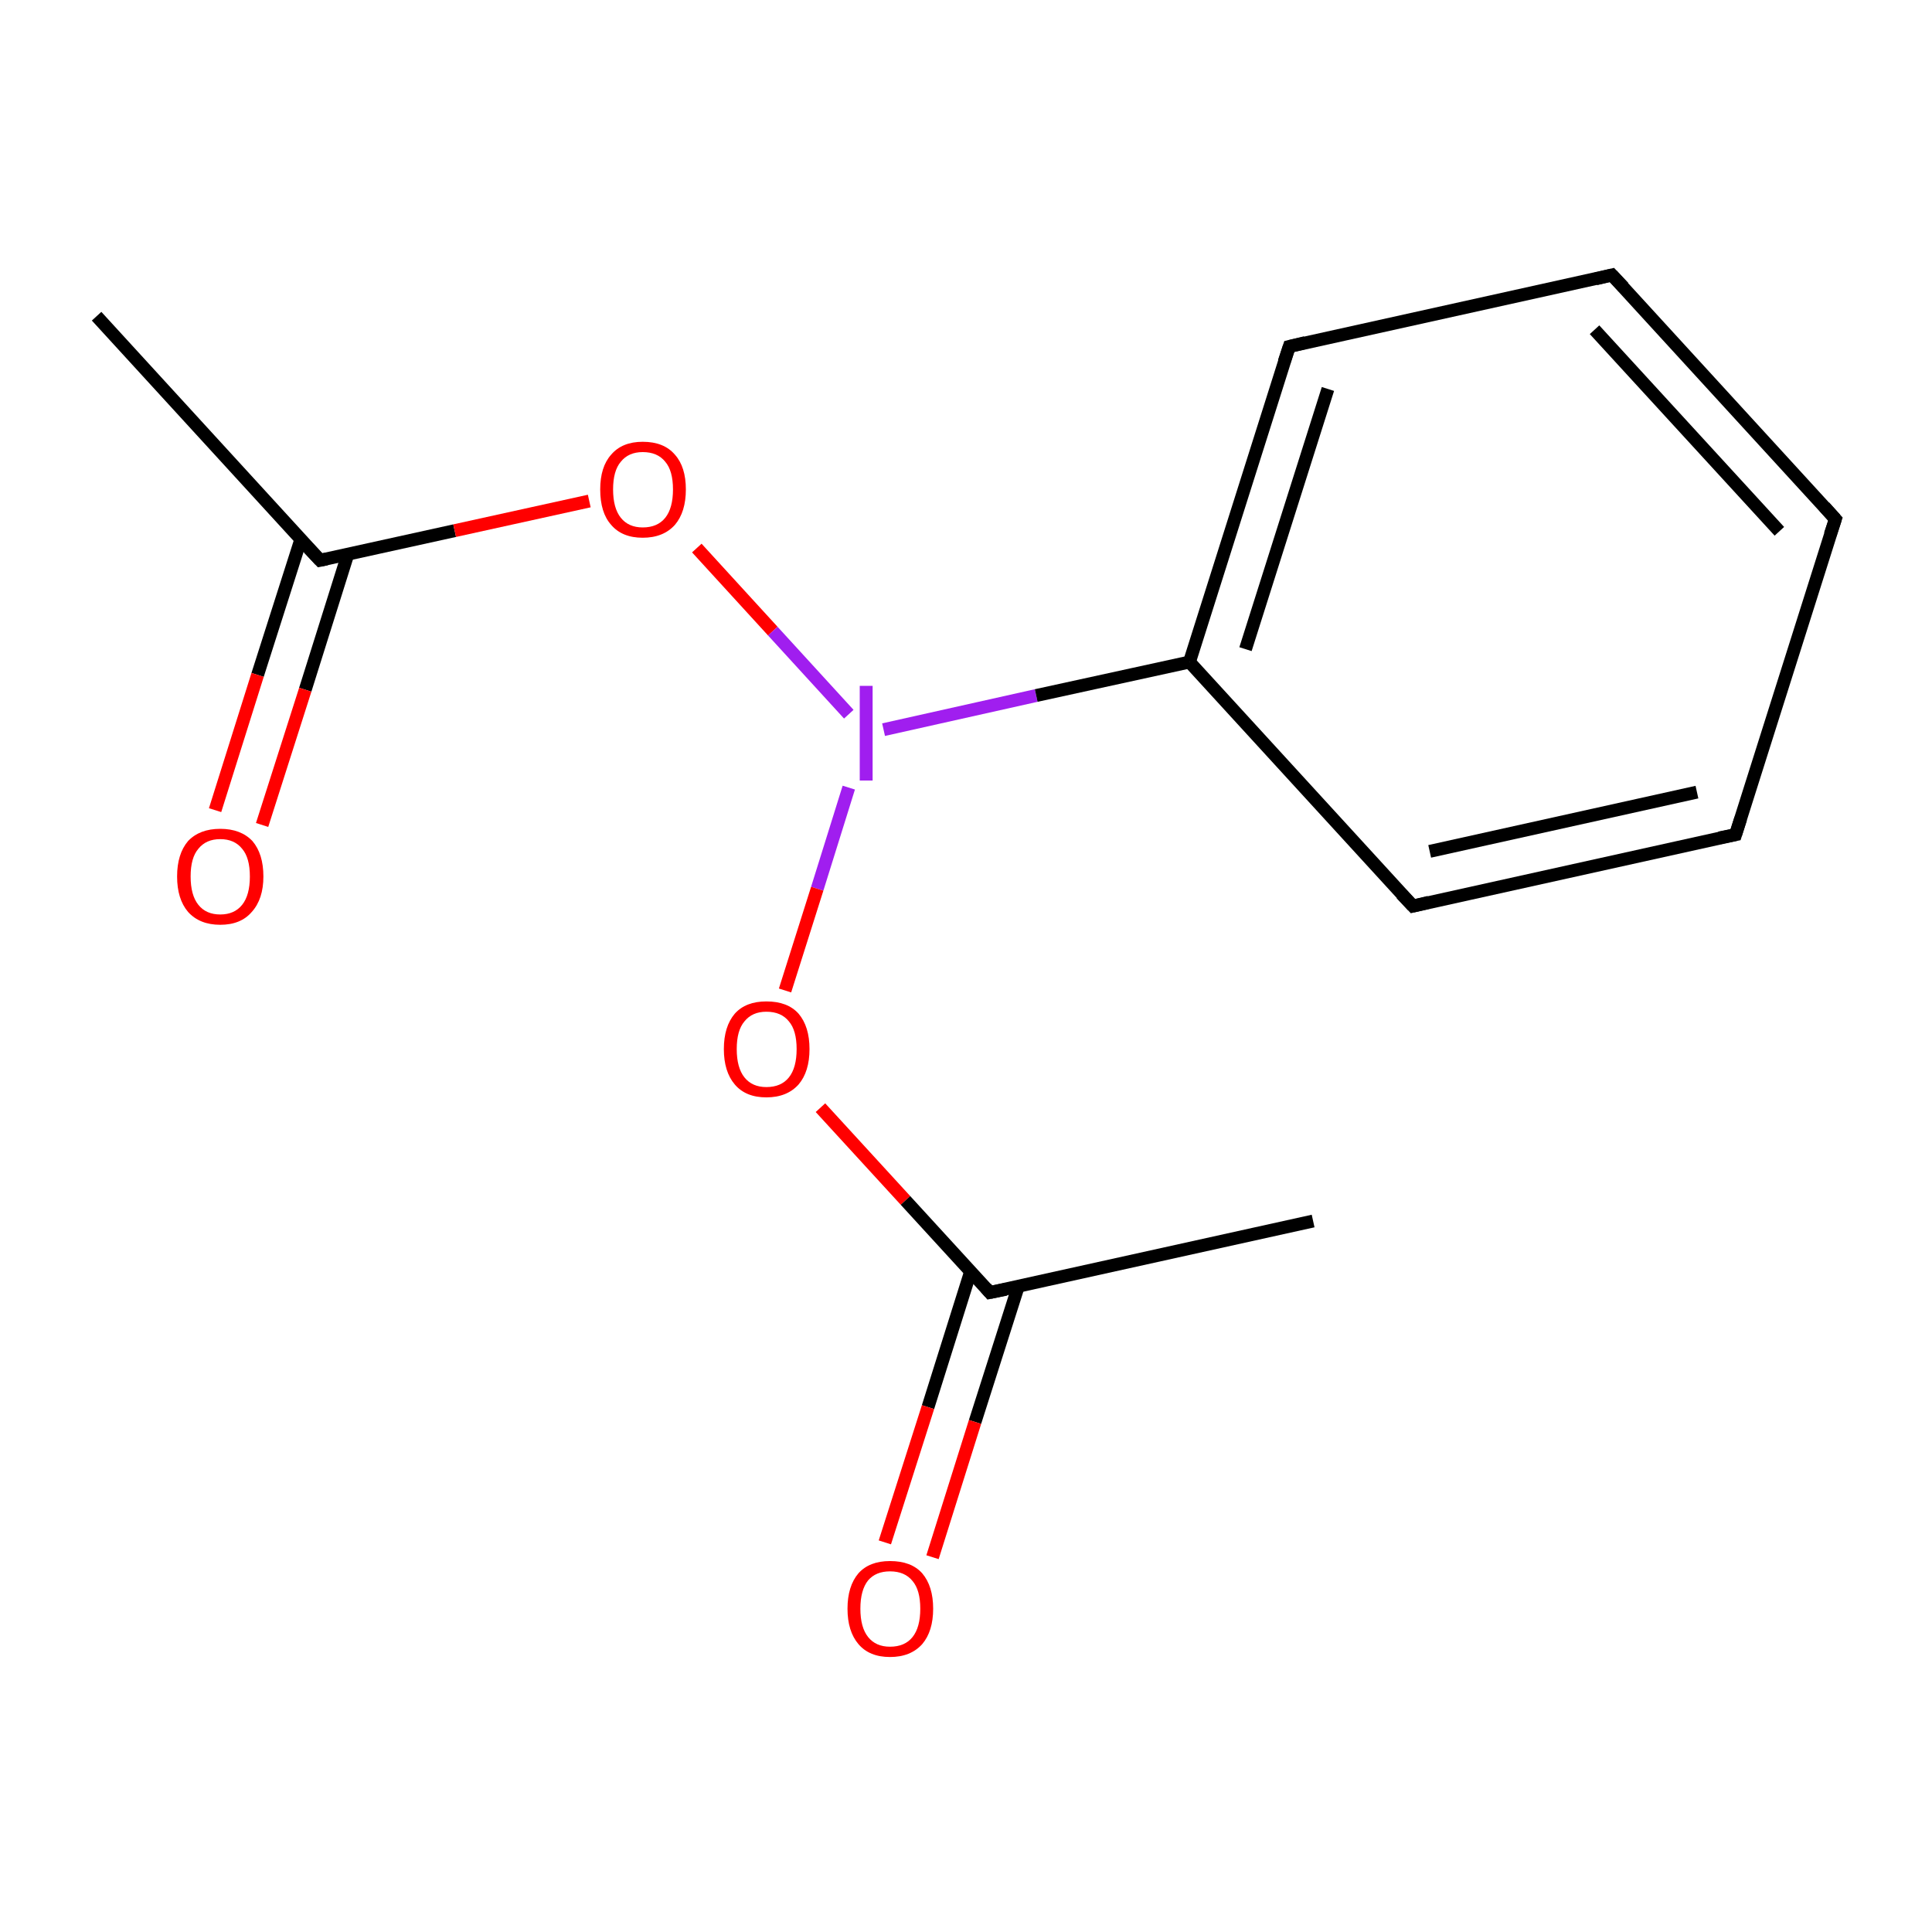 <?xml version='1.0' encoding='iso-8859-1'?>
<svg version='1.1' baseProfile='full'
              xmlns='http://www.w3.org/2000/svg'
                      xmlns:rdkit='http://www.rdkit.org/xml'
                      xmlns:xlink='http://www.w3.org/1999/xlink'
                  xml:space='preserve'
width='300px' height='300px' viewBox='0 0 300 300'>
<!-- END OF HEADER -->
<rect style='opacity:1.0;fill:#FFFFFF;stroke:none' width='300.0' height='300.0' x='0.0' y='0.0'> </rect>
<path class='bond-0 atom-0 atom-1' d='M 15.0,49.1 L 49.7,87.0' style='fill:none;fill-rule:evenodd;stroke:#000000;stroke-width:2.0px;stroke-linecap:butt;stroke-linejoin:miter;stroke-opacity:1' />
<path class='bond-1 atom-1 atom-2' d='M 46.7,83.8 L 40.0,104.8' style='fill:none;fill-rule:evenodd;stroke:#000000;stroke-width:2.0px;stroke-linecap:butt;stroke-linejoin:miter;stroke-opacity:1' />
<path class='bond-1 atom-1 atom-2' d='M 40.0,104.8 L 33.4,125.8' style='fill:none;fill-rule:evenodd;stroke:#FF0000;stroke-width:2.0px;stroke-linecap:butt;stroke-linejoin:miter;stroke-opacity:1' />
<path class='bond-1 atom-1 atom-2' d='M 54.0,86.1 L 47.4,107.1' style='fill:none;fill-rule:evenodd;stroke:#000000;stroke-width:2.0px;stroke-linecap:butt;stroke-linejoin:miter;stroke-opacity:1' />
<path class='bond-1 atom-1 atom-2' d='M 47.4,107.1 L 40.7,128.1' style='fill:none;fill-rule:evenodd;stroke:#FF0000;stroke-width:2.0px;stroke-linecap:butt;stroke-linejoin:miter;stroke-opacity:1' />
<path class='bond-2 atom-1 atom-3' d='M 49.7,87.0 L 70.6,82.4' style='fill:none;fill-rule:evenodd;stroke:#000000;stroke-width:2.0px;stroke-linecap:butt;stroke-linejoin:miter;stroke-opacity:1' />
<path class='bond-2 atom-1 atom-3' d='M 70.6,82.4 L 91.5,77.8' style='fill:none;fill-rule:evenodd;stroke:#FF0000;stroke-width:2.0px;stroke-linecap:butt;stroke-linejoin:miter;stroke-opacity:1' />
<path class='bond-3 atom-3 atom-4' d='M 108.2,85.1 L 120.0,98.0' style='fill:none;fill-rule:evenodd;stroke:#FF0000;stroke-width:2.0px;stroke-linecap:butt;stroke-linejoin:miter;stroke-opacity:1' />
<path class='bond-3 atom-3 atom-4' d='M 120.0,98.0 L 131.8,110.9' style='fill:none;fill-rule:evenodd;stroke:#A01EEF;stroke-width:2.0px;stroke-linecap:butt;stroke-linejoin:miter;stroke-opacity:1' />
<path class='bond-4 atom-4 atom-5' d='M 137.2,113.3 L 160.9,108.0' style='fill:none;fill-rule:evenodd;stroke:#A01EEF;stroke-width:2.0px;stroke-linecap:butt;stroke-linejoin:miter;stroke-opacity:1' />
<path class='bond-4 atom-4 atom-5' d='M 160.9,108.0 L 184.7,102.8' style='fill:none;fill-rule:evenodd;stroke:#000000;stroke-width:2.0px;stroke-linecap:butt;stroke-linejoin:miter;stroke-opacity:1' />
<path class='bond-5 atom-5 atom-6' d='M 184.7,102.8 L 200.2,53.8' style='fill:none;fill-rule:evenodd;stroke:#000000;stroke-width:2.0px;stroke-linecap:butt;stroke-linejoin:miter;stroke-opacity:1' />
<path class='bond-5 atom-5 atom-6' d='M 193.4,100.8 L 206.2,60.4' style='fill:none;fill-rule:evenodd;stroke:#000000;stroke-width:2.0px;stroke-linecap:butt;stroke-linejoin:miter;stroke-opacity:1' />
<path class='bond-6 atom-6 atom-7' d='M 200.2,53.8 L 250.3,42.7' style='fill:none;fill-rule:evenodd;stroke:#000000;stroke-width:2.0px;stroke-linecap:butt;stroke-linejoin:miter;stroke-opacity:1' />
<path class='bond-7 atom-7 atom-8' d='M 250.3,42.7 L 285.0,80.6' style='fill:none;fill-rule:evenodd;stroke:#000000;stroke-width:2.0px;stroke-linecap:butt;stroke-linejoin:miter;stroke-opacity:1' />
<path class='bond-7 atom-7 atom-8' d='M 247.6,51.2 L 276.3,82.5' style='fill:none;fill-rule:evenodd;stroke:#000000;stroke-width:2.0px;stroke-linecap:butt;stroke-linejoin:miter;stroke-opacity:1' />
<path class='bond-8 atom-8 atom-9' d='M 285.0,80.6 L 269.5,129.6' style='fill:none;fill-rule:evenodd;stroke:#000000;stroke-width:2.0px;stroke-linecap:butt;stroke-linejoin:miter;stroke-opacity:1' />
<path class='bond-9 atom-9 atom-10' d='M 269.5,129.6 L 219.4,140.7' style='fill:none;fill-rule:evenodd;stroke:#000000;stroke-width:2.0px;stroke-linecap:butt;stroke-linejoin:miter;stroke-opacity:1' />
<path class='bond-9 atom-9 atom-10' d='M 263.5,123.0 L 222.0,132.2' style='fill:none;fill-rule:evenodd;stroke:#000000;stroke-width:2.0px;stroke-linecap:butt;stroke-linejoin:miter;stroke-opacity:1' />
<path class='bond-10 atom-4 atom-11' d='M 131.8,122.3 L 126.9,138.0' style='fill:none;fill-rule:evenodd;stroke:#A01EEF;stroke-width:2.0px;stroke-linecap:butt;stroke-linejoin:miter;stroke-opacity:1' />
<path class='bond-10 atom-4 atom-11' d='M 126.9,138.0 L 121.9,153.8' style='fill:none;fill-rule:evenodd;stroke:#FF0000;stroke-width:2.0px;stroke-linecap:butt;stroke-linejoin:miter;stroke-opacity:1' />
<path class='bond-11 atom-11 atom-12' d='M 127.4,172.0 L 140.6,186.4' style='fill:none;fill-rule:evenodd;stroke:#FF0000;stroke-width:2.0px;stroke-linecap:butt;stroke-linejoin:miter;stroke-opacity:1' />
<path class='bond-11 atom-11 atom-12' d='M 140.6,186.4 L 153.7,200.7' style='fill:none;fill-rule:evenodd;stroke:#000000;stroke-width:2.0px;stroke-linecap:butt;stroke-linejoin:miter;stroke-opacity:1' />
<path class='bond-12 atom-12 atom-13' d='M 150.7,197.5 L 144.1,218.5' style='fill:none;fill-rule:evenodd;stroke:#000000;stroke-width:2.0px;stroke-linecap:butt;stroke-linejoin:miter;stroke-opacity:1' />
<path class='bond-12 atom-12 atom-13' d='M 144.1,218.5 L 137.4,239.5' style='fill:none;fill-rule:evenodd;stroke:#FF0000;stroke-width:2.0px;stroke-linecap:butt;stroke-linejoin:miter;stroke-opacity:1' />
<path class='bond-12 atom-12 atom-13' d='M 158.1,199.8 L 151.4,220.8' style='fill:none;fill-rule:evenodd;stroke:#000000;stroke-width:2.0px;stroke-linecap:butt;stroke-linejoin:miter;stroke-opacity:1' />
<path class='bond-12 atom-12 atom-13' d='M 151.4,220.8 L 144.8,241.8' style='fill:none;fill-rule:evenodd;stroke:#FF0000;stroke-width:2.0px;stroke-linecap:butt;stroke-linejoin:miter;stroke-opacity:1' />
<path class='bond-13 atom-12 atom-14' d='M 153.7,200.7 L 203.9,189.6' style='fill:none;fill-rule:evenodd;stroke:#000000;stroke-width:2.0px;stroke-linecap:butt;stroke-linejoin:miter;stroke-opacity:1' />
<path class='bond-14 atom-10 atom-5' d='M 219.4,140.7 L 184.7,102.8' style='fill:none;fill-rule:evenodd;stroke:#000000;stroke-width:2.0px;stroke-linecap:butt;stroke-linejoin:miter;stroke-opacity:1' />
<path d='M 47.9,85.1 L 49.7,87.0 L 50.7,86.8' style='fill:none;stroke:#000000;stroke-width:2.0px;stroke-linecap:butt;stroke-linejoin:miter;stroke-miterlimit:10;stroke-opacity:1;' />
<path d='M 199.4,56.2 L 200.2,53.8 L 202.7,53.2' style='fill:none;stroke:#000000;stroke-width:2.0px;stroke-linecap:butt;stroke-linejoin:miter;stroke-miterlimit:10;stroke-opacity:1;' />
<path d='M 247.8,43.3 L 250.3,42.7 L 252.1,44.6' style='fill:none;stroke:#000000;stroke-width:2.0px;stroke-linecap:butt;stroke-linejoin:miter;stroke-miterlimit:10;stroke-opacity:1;' />
<path d='M 283.3,78.7 L 285.0,80.6 L 284.2,83.0' style='fill:none;stroke:#000000;stroke-width:2.0px;stroke-linecap:butt;stroke-linejoin:miter;stroke-miterlimit:10;stroke-opacity:1;' />
<path d='M 270.3,127.1 L 269.5,129.6 L 267.0,130.1' style='fill:none;stroke:#000000;stroke-width:2.0px;stroke-linecap:butt;stroke-linejoin:miter;stroke-miterlimit:10;stroke-opacity:1;' />
<path d='M 221.9,140.1 L 219.4,140.7 L 217.6,138.8' style='fill:none;stroke:#000000;stroke-width:2.0px;stroke-linecap:butt;stroke-linejoin:miter;stroke-miterlimit:10;stroke-opacity:1;' />
<path d='M 153.1,200.0 L 153.7,200.7 L 156.2,200.2' style='fill:none;stroke:#000000;stroke-width:2.0px;stroke-linecap:butt;stroke-linejoin:miter;stroke-miterlimit:10;stroke-opacity:1;' />
<path class='atom-2' d='M 27.5 136.1
Q 27.5 132.6, 29.2 130.6
Q 31.0 128.7, 34.2 128.7
Q 37.4 128.7, 39.2 130.6
Q 40.9 132.6, 40.9 136.1
Q 40.9 139.6, 39.1 141.6
Q 37.4 143.6, 34.2 143.6
Q 31.0 143.6, 29.2 141.6
Q 27.5 139.6, 27.5 136.1
M 34.2 142.0
Q 36.4 142.0, 37.6 140.5
Q 38.8 139.0, 38.8 136.1
Q 38.8 133.2, 37.6 131.8
Q 36.4 130.3, 34.2 130.3
Q 32.0 130.3, 30.8 131.8
Q 29.6 133.2, 29.6 136.1
Q 29.6 139.0, 30.8 140.5
Q 32.0 142.0, 34.2 142.0
' fill='#FF0000'/>
<path class='atom-3' d='M 93.2 76.0
Q 93.2 72.5, 94.9 70.6
Q 96.6 68.6, 99.8 68.6
Q 103.1 68.6, 104.8 70.6
Q 106.5 72.5, 106.5 76.0
Q 106.5 79.5, 104.8 81.5
Q 103.0 83.5, 99.8 83.5
Q 96.6 83.5, 94.9 81.5
Q 93.2 79.6, 93.2 76.0
M 99.8 81.9
Q 102.1 81.9, 103.3 80.4
Q 104.5 78.9, 104.5 76.0
Q 104.5 73.1, 103.3 71.7
Q 102.1 70.2, 99.8 70.2
Q 97.6 70.2, 96.4 71.7
Q 95.2 73.1, 95.2 76.0
Q 95.2 78.9, 96.4 80.4
Q 97.6 81.9, 99.8 81.9
' fill='#FF0000'/>
<path class='atom-4' d='M 133.5 106.5
L 135.5 106.5
L 135.5 121.2
L 133.5 121.2
L 133.5 106.5
' fill='#A01EEF'/>
<path class='atom-11' d='M 112.4 162.9
Q 112.4 159.4, 114.1 157.4
Q 115.8 155.5, 119.0 155.5
Q 122.3 155.5, 124.0 157.4
Q 125.7 159.4, 125.7 162.9
Q 125.7 166.4, 124.0 168.4
Q 122.2 170.4, 119.0 170.4
Q 115.8 170.4, 114.1 168.4
Q 112.4 166.4, 112.4 162.9
M 119.0 168.8
Q 121.3 168.8, 122.5 167.3
Q 123.7 165.8, 123.7 162.9
Q 123.7 160.0, 122.5 158.6
Q 121.3 157.1, 119.0 157.1
Q 116.8 157.1, 115.6 158.6
Q 114.4 160.0, 114.4 162.9
Q 114.4 165.8, 115.6 167.3
Q 116.8 168.8, 119.0 168.8
' fill='#FF0000'/>
<path class='atom-13' d='M 131.6 249.8
Q 131.6 246.3, 133.3 244.3
Q 135.0 242.4, 138.2 242.4
Q 141.5 242.4, 143.2 244.3
Q 144.9 246.3, 144.9 249.8
Q 144.9 253.3, 143.2 255.3
Q 141.4 257.3, 138.2 257.3
Q 135.0 257.3, 133.3 255.3
Q 131.6 253.3, 131.6 249.8
M 138.2 255.7
Q 140.5 255.7, 141.7 254.2
Q 142.9 252.7, 142.9 249.8
Q 142.9 246.9, 141.7 245.5
Q 140.5 244.0, 138.2 244.0
Q 136.0 244.0, 134.8 245.4
Q 133.6 246.9, 133.6 249.8
Q 133.6 252.7, 134.8 254.2
Q 136.0 255.7, 138.2 255.7
' fill='#FF0000'/>
</svg>
